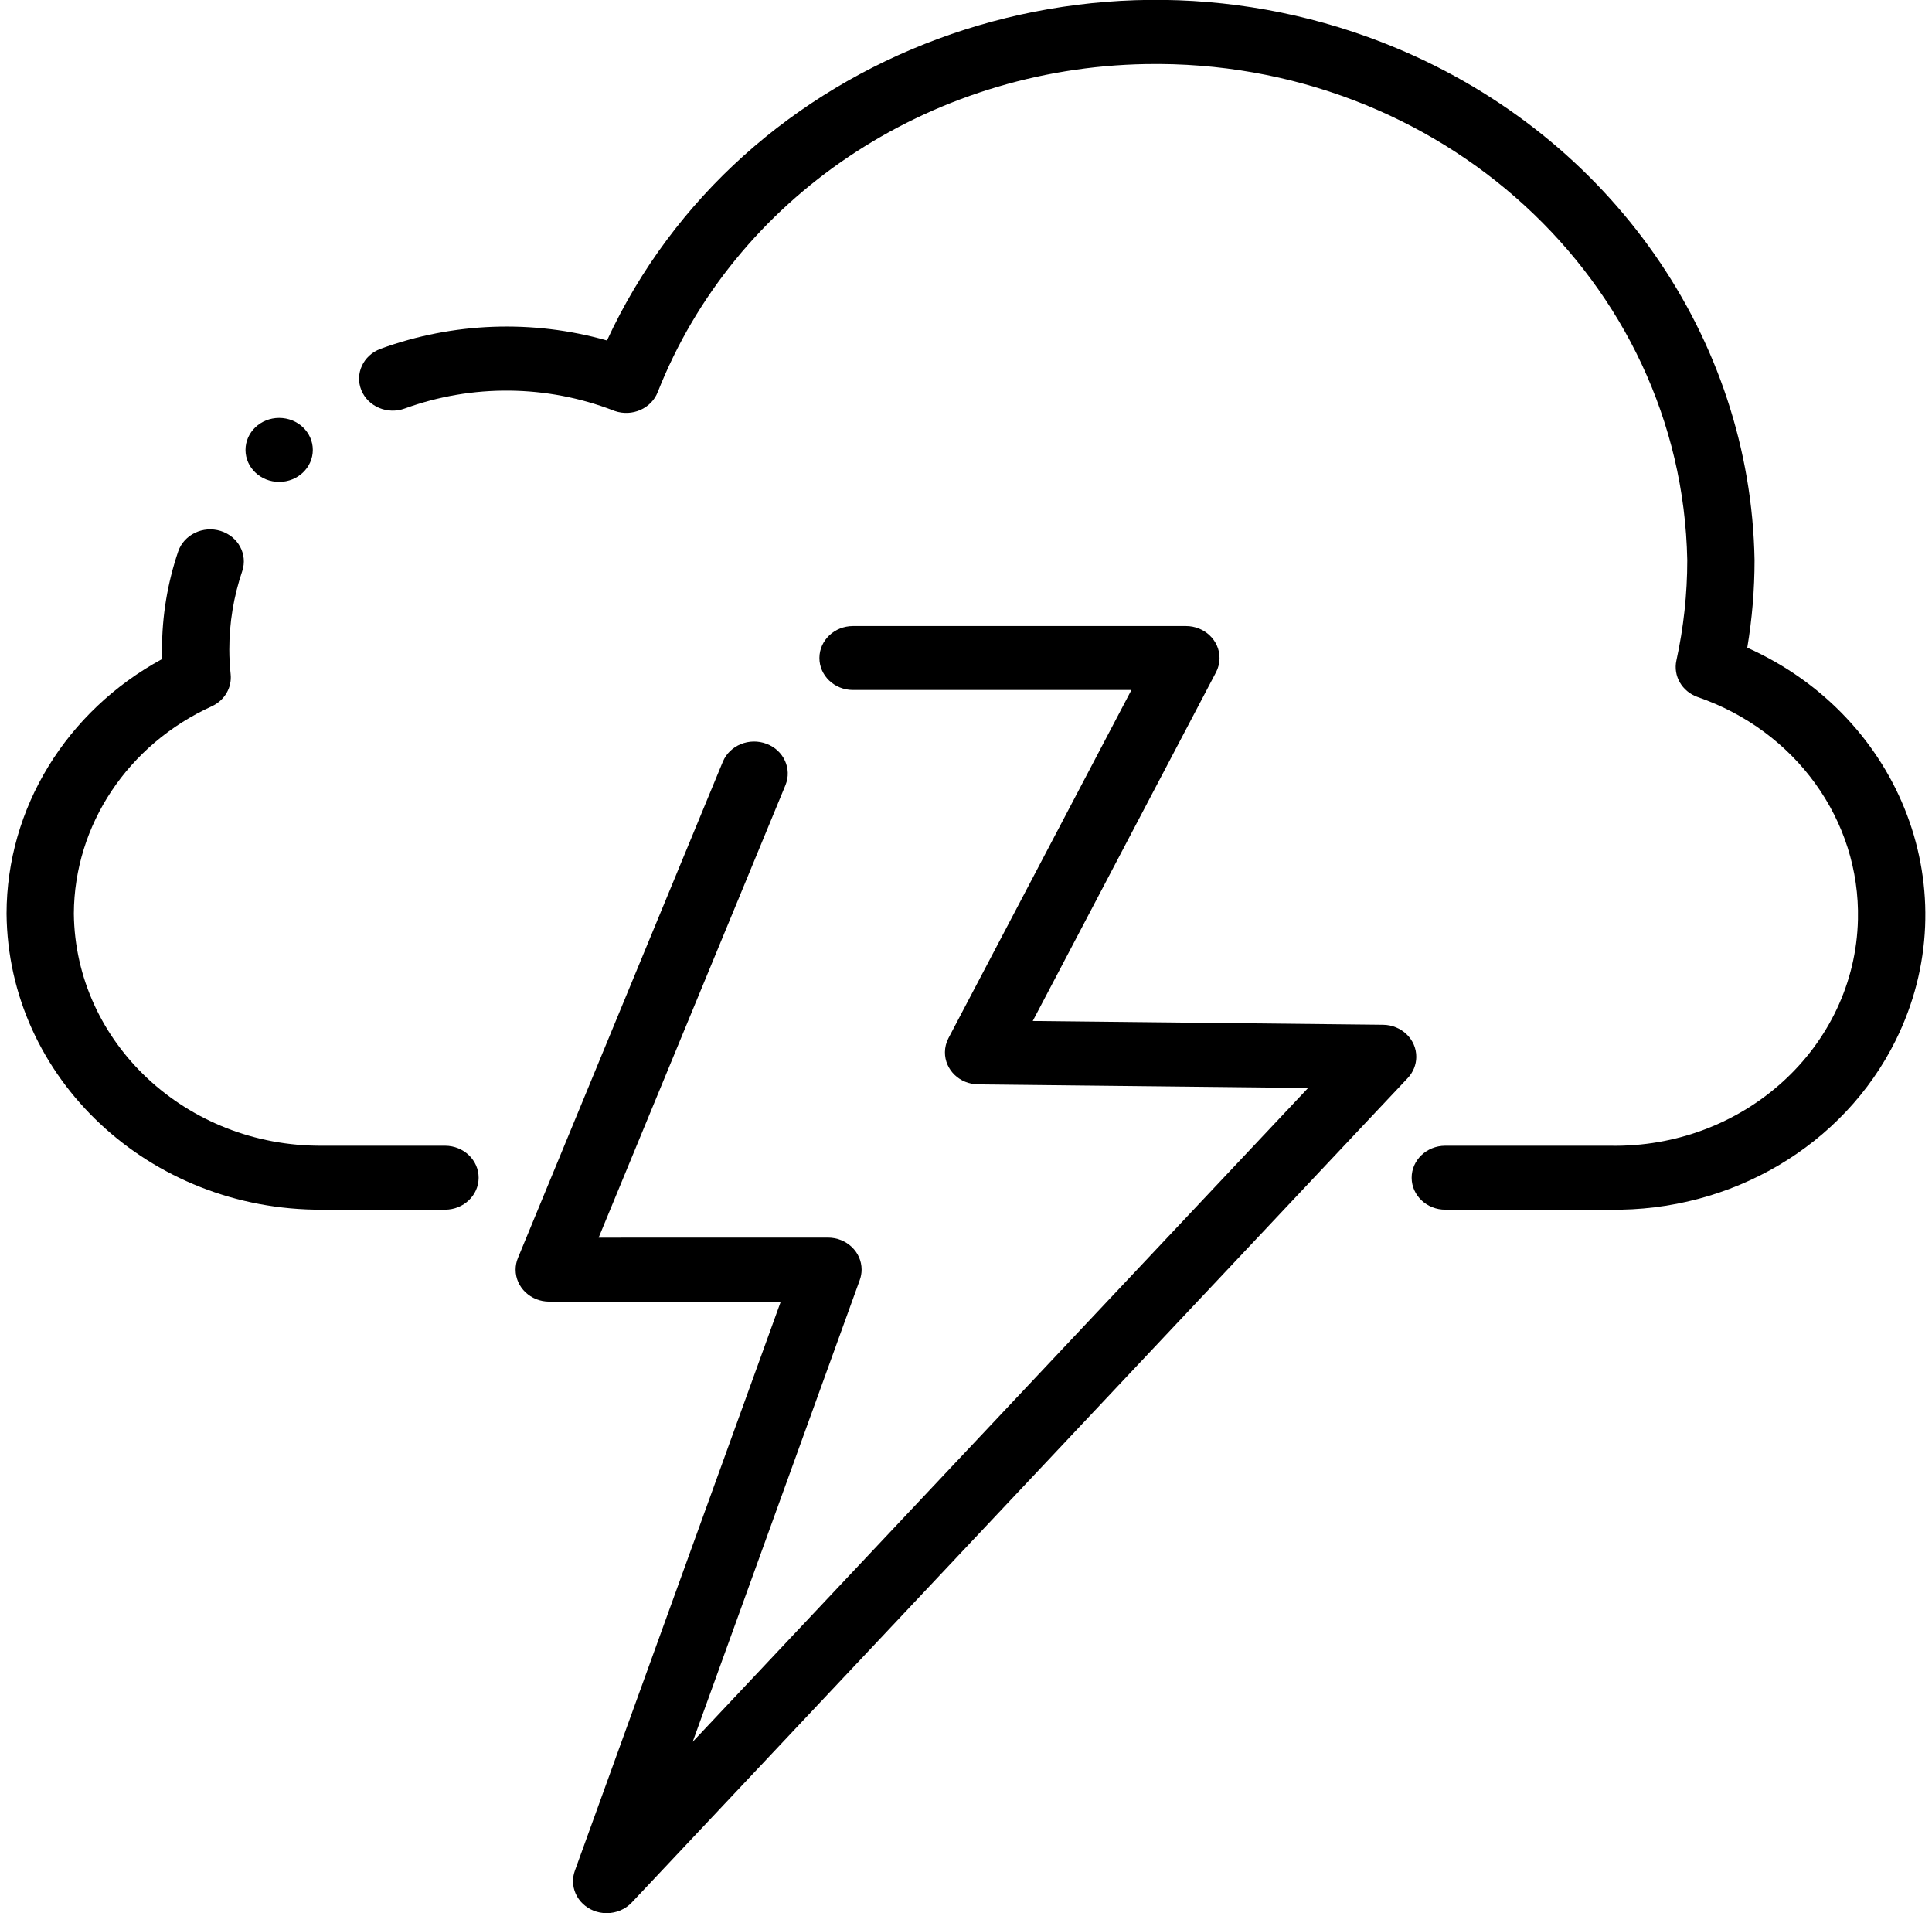 <svg width="101" height="100" xmlns="http://www.w3.org/2000/svg" xmlns:xlink="http://www.w3.org/1999/xlink" xml:space="preserve" overflow="hidden"><defs><clipPath id="clip0"><rect x="242" y="294" width="101" height="100"/></clipPath></defs><g clip-path="url(#clip0)" transform="translate(-242 -294)"><path d="M29.822 100C28.899 100.001 28.15 99.253 28.149 98.331 28.149 98.145 28.18 97.96 28.24 97.784L38.473 68.034 26.968 68.035C26.045 68.035 25.296 67.287 25.296 66.364 25.296 66.154 25.335 65.947 25.412 65.752L35.596 39.808C35.94 38.951 36.913 38.535 37.771 38.879 38.619 39.219 39.037 40.178 38.709 41.031L29.422 64.69 40.818 64.688C41.741 64.688 42.49 65.436 42.49 66.359 42.49 66.545 42.459 66.728 42.399 66.904L34.096 91.043 64.678 56.867 48.285 56.68C47.361 56.671 46.621 55.914 46.631 54.991 46.633 54.737 46.694 54.488 46.807 54.261L55.898 36.065 42.057 36.065C41.133 36.061 40.389 35.309 40.393 34.385 40.398 33.468 41.14 32.726 42.057 32.722L58.604 32.722C59.528 32.721 60.277 33.47 60.277 34.394 60.277 34.653 60.217 34.909 60.101 35.141L50.994 53.366 68.4 53.563C69.323 53.573 70.064 54.329 70.054 55.252 70.05 55.657 69.899 56.048 69.628 56.35L31.069 99.443C30.752 99.797 30.298 100 29.822 100Z" transform="matrix(1.052 0 0 1 242.343 294)"/><path d="M21.795 63.229 15.694 63.229C7.09 63.28 0.07 56.356 4.2396e-07 47.753 0.007 42.251 2.957 37.174 7.733 34.444 7.727 34.28 7.725 34.115 7.725 33.95 7.724 32.208 7.995 30.477 8.53 28.819 8.819 27.942 9.764 27.464 10.641 27.752 11.513 28.039 11.991 28.974 11.712 29.849 11.285 31.174 11.068 32.557 11.069 33.95 11.069 34.388 11.095 34.82 11.136 35.249 11.203 35.941 10.835 36.601 10.212 36.909 6.031 38.907 3.363 43.12 3.344 47.753 3.412 54.51 8.936 59.937 15.694 59.886L21.795 59.886C22.718 59.89 23.463 60.642 23.459 61.566 23.454 62.483 22.712 63.225 21.795 63.229Z" transform="matrix(1.052 0 0 1 242.343 294)"/><path d="M79.653 63.229 71.504 63.229C70.581 63.234 69.829 62.489 69.824 61.566 69.82 60.643 70.565 59.89 71.488 59.886 71.494 59.886 71.499 59.886 71.504 59.886L79.654 59.886C86.33 60.03 91.858 54.735 92.002 48.06 92.114 42.874 88.906 38.195 84.029 36.43 83.257 36.14 82.812 35.33 82.98 34.522 83.339 32.798 83.52 31.041 83.52 29.28 83.252 14.69 71.206 3.079 56.615 3.348 45.782 3.547 36.169 10.34 32.362 20.485 32.046 21.351 31.087 21.797 30.22 21.48 30.199 21.472 30.177 21.464 30.157 21.455 26.841 20.108 23.137 20.07 19.795 21.349 18.934 21.684 17.965 21.257 17.631 20.396 17.297 19.535 17.723 18.567 18.584 18.232 22.184 16.847 26.141 16.694 29.837 17.796 36.452 2.742 54.018-4.099 69.071 2.515 79.722 7.195 86.671 17.649 86.864 29.28 86.864 30.812 86.743 32.341 86.502 33.853 94.208 37.488 97.508 46.681 93.874 54.386 91.285 59.874 85.72 63.335 79.654 63.229Z" transform="matrix(1.052 0 0 1 242.343 294)"/><path d="M15.219 23.516C15.219 24.439 14.47 25.188 13.546 25.188 12.623 25.188 11.874 24.439 11.874 23.516 11.874 22.592 12.623 21.843 13.546 21.843 14.47 21.843 15.219 22.592 15.219 23.516Z" transform="matrix(1.052 0 0 1 242.343 294)"/></g></svg>